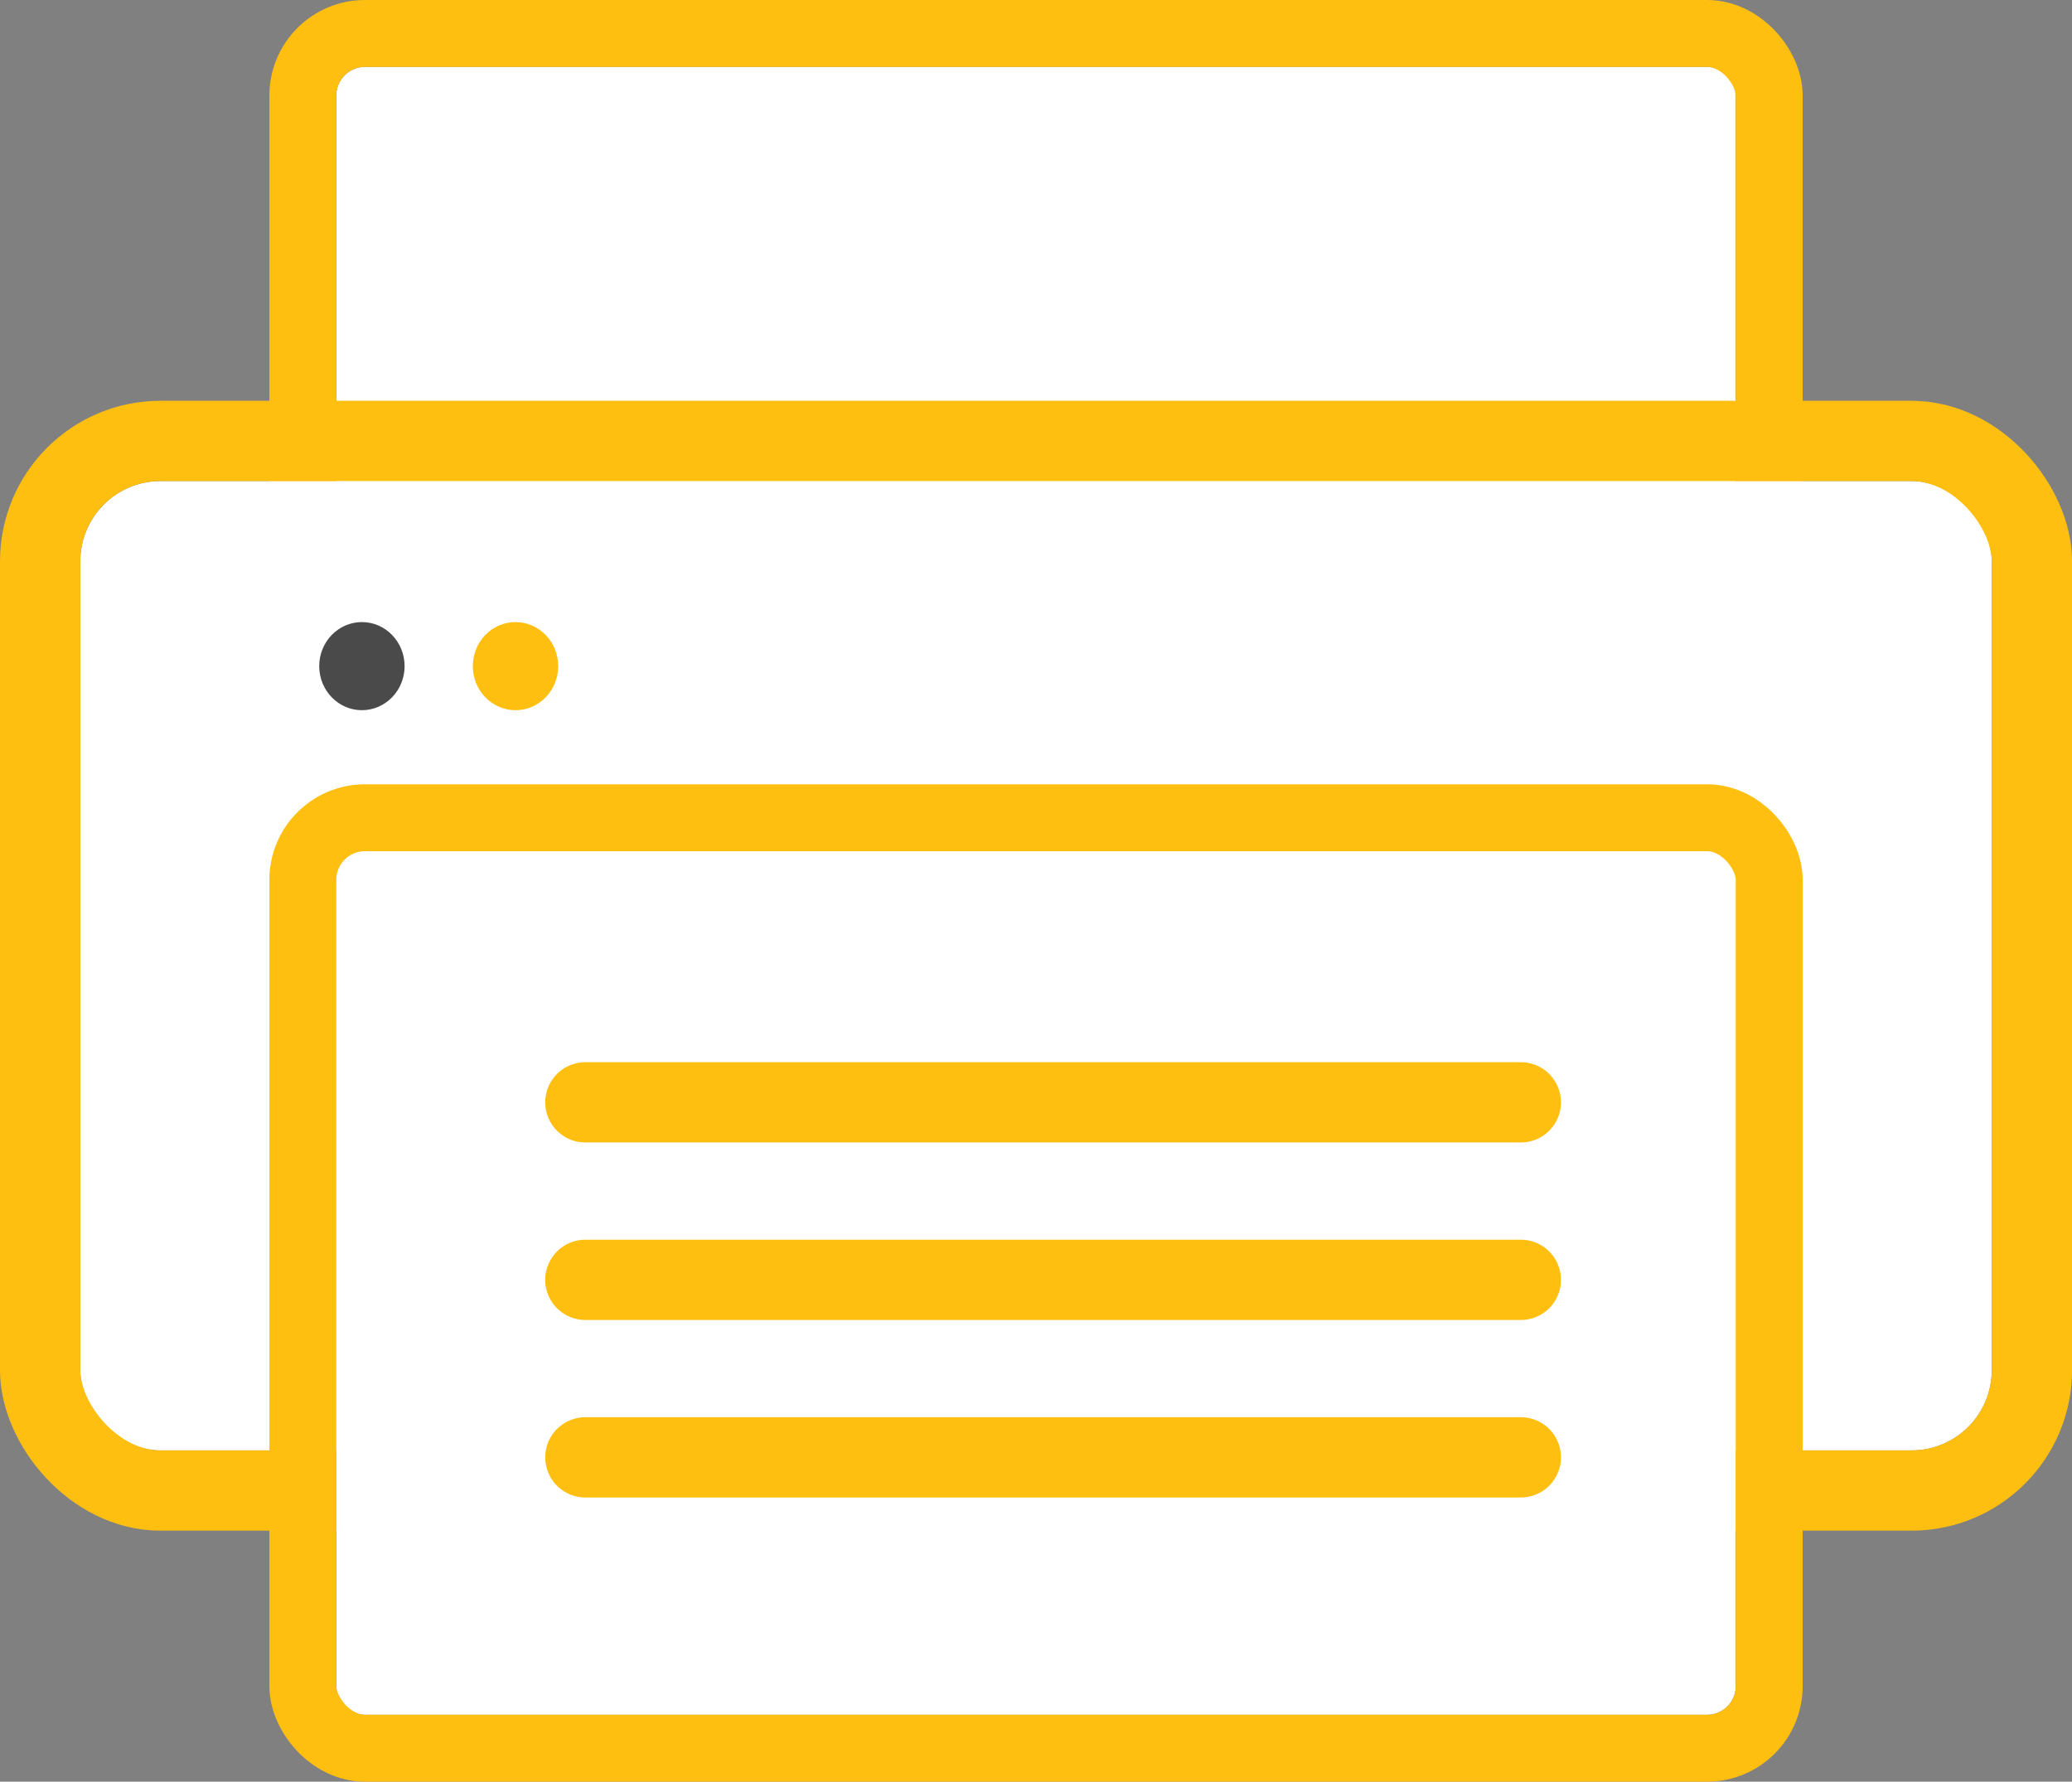 <svg xmlns="http://www.w3.org/2000/svg" width="45.527" height="39.146" viewBox="0 0 45.527 39.146">
  <rect x="0" y="0" width="45.527" height="39.146" fill="#808080" stroke="none"/>
  <defs>
    <style>
      .cls-1, .cls-3, .cls-6 {
        fill: #fff;
      }

      .cls-1, .cls-3, .cls-6, .cls-7 {
        stroke: #febf11;
        stroke-miterlimit: 10;
      }

      .cls-1, .cls-7 {
        stroke-linecap: round;
      }

      .cls-1, .cls-6 {
        stroke-width: 1.47px;
      }

      .cls-2, .cls-7 {
        fill: none;
      }

      .cls-3, .cls-7 {
        stroke-width: 1.764px;
      }

      .cls-4 {
        fill: #4a4a4a;
      }

      .cls-5 {
        fill: #febf11;
      }

      .cls-8 {
        stroke: none;
      }
    </style>
  </defs>
  <g id="Icon_Printer" data-name="Icon Printer" transform="translate(1.764 1.47)">
    <g id="Rectangle_26" data-name="Rectangle 26">
      <g id="Rectangle_26-2" data-name="Rectangle 26" class="cls-1" transform="translate(5.625)">
        <rect class="cls-8" width="30.75" height="9.681" rx="0.63"/>
        <rect class="cls-2" x="-0.735" y="-0.735" width="32.22" height="11.151" rx="1.365"/>
      </g>
      <rect id="Rectangle_26-3" data-name="Rectangle 26" class="cls-2" width="30.75" height="9.681" rx="0.63" transform="translate(5.625)"/>
    </g>
    <g id="Rectangle_24" data-name="Rectangle 24">
      <g id="Rectangle_24-2" data-name="Rectangle 24" class="cls-3" transform="translate(0 9.1)">
        <rect class="cls-8" width="42" height="21.298" rx="1.764"/>
        <rect class="cls-2" x="-0.882" y="-0.882" width="43.764" height="23.061" rx="2.645"/>
      </g>
      <rect id="Rectangle_24-3" data-name="Rectangle 24" class="cls-2" width="42" height="21.298" rx="1.764" transform="translate(0 9.1)"/>
    </g>
    <ellipse id="Oval_27" data-name="Oval 27" class="cls-4" cx="0.938" cy="0.968" rx="0.938" ry="0.968" transform="translate(5.25 12.198)"/>
    <ellipse id="Oval_27_Copy" data-name="Oval 27 Copy" class="cls-5" cx="0.938" cy="0.968" rx="0.938" ry="0.968" transform="translate(8.625 12.198)"/>
    <g id="Rectangle_25" data-name="Rectangle 25">
      <g id="Rectangle_25-2" data-name="Rectangle 25" class="cls-6" transform="translate(5.625 17.232)">
        <rect class="cls-8" width="30.75" height="18.974" rx="0.63"/>
        <rect class="cls-2" x="-0.735" y="-0.735" width="32.22" height="20.444" rx="1.365"/>
      </g>
      <rect id="Rectangle_25-3" data-name="Rectangle 25" class="cls-2" width="30.75" height="18.974" rx="0.63" transform="translate(5.625 17.232)"/>
    </g>
    <path id="Line" class="cls-7" d="M.223.65H20.777" transform="translate(10.875 22.1)"/>
    <path id="Line_Copy_8" data-name="Line Copy 8" class="cls-7" d="M.223.65H20.777" transform="translate(10.875 26)"/>
    <path id="Line_Copy_9" data-name="Line Copy 9" class="cls-7" d="M.223.65H20.777" transform="translate(10.875 29.9)"/>
  </g>
</svg>

